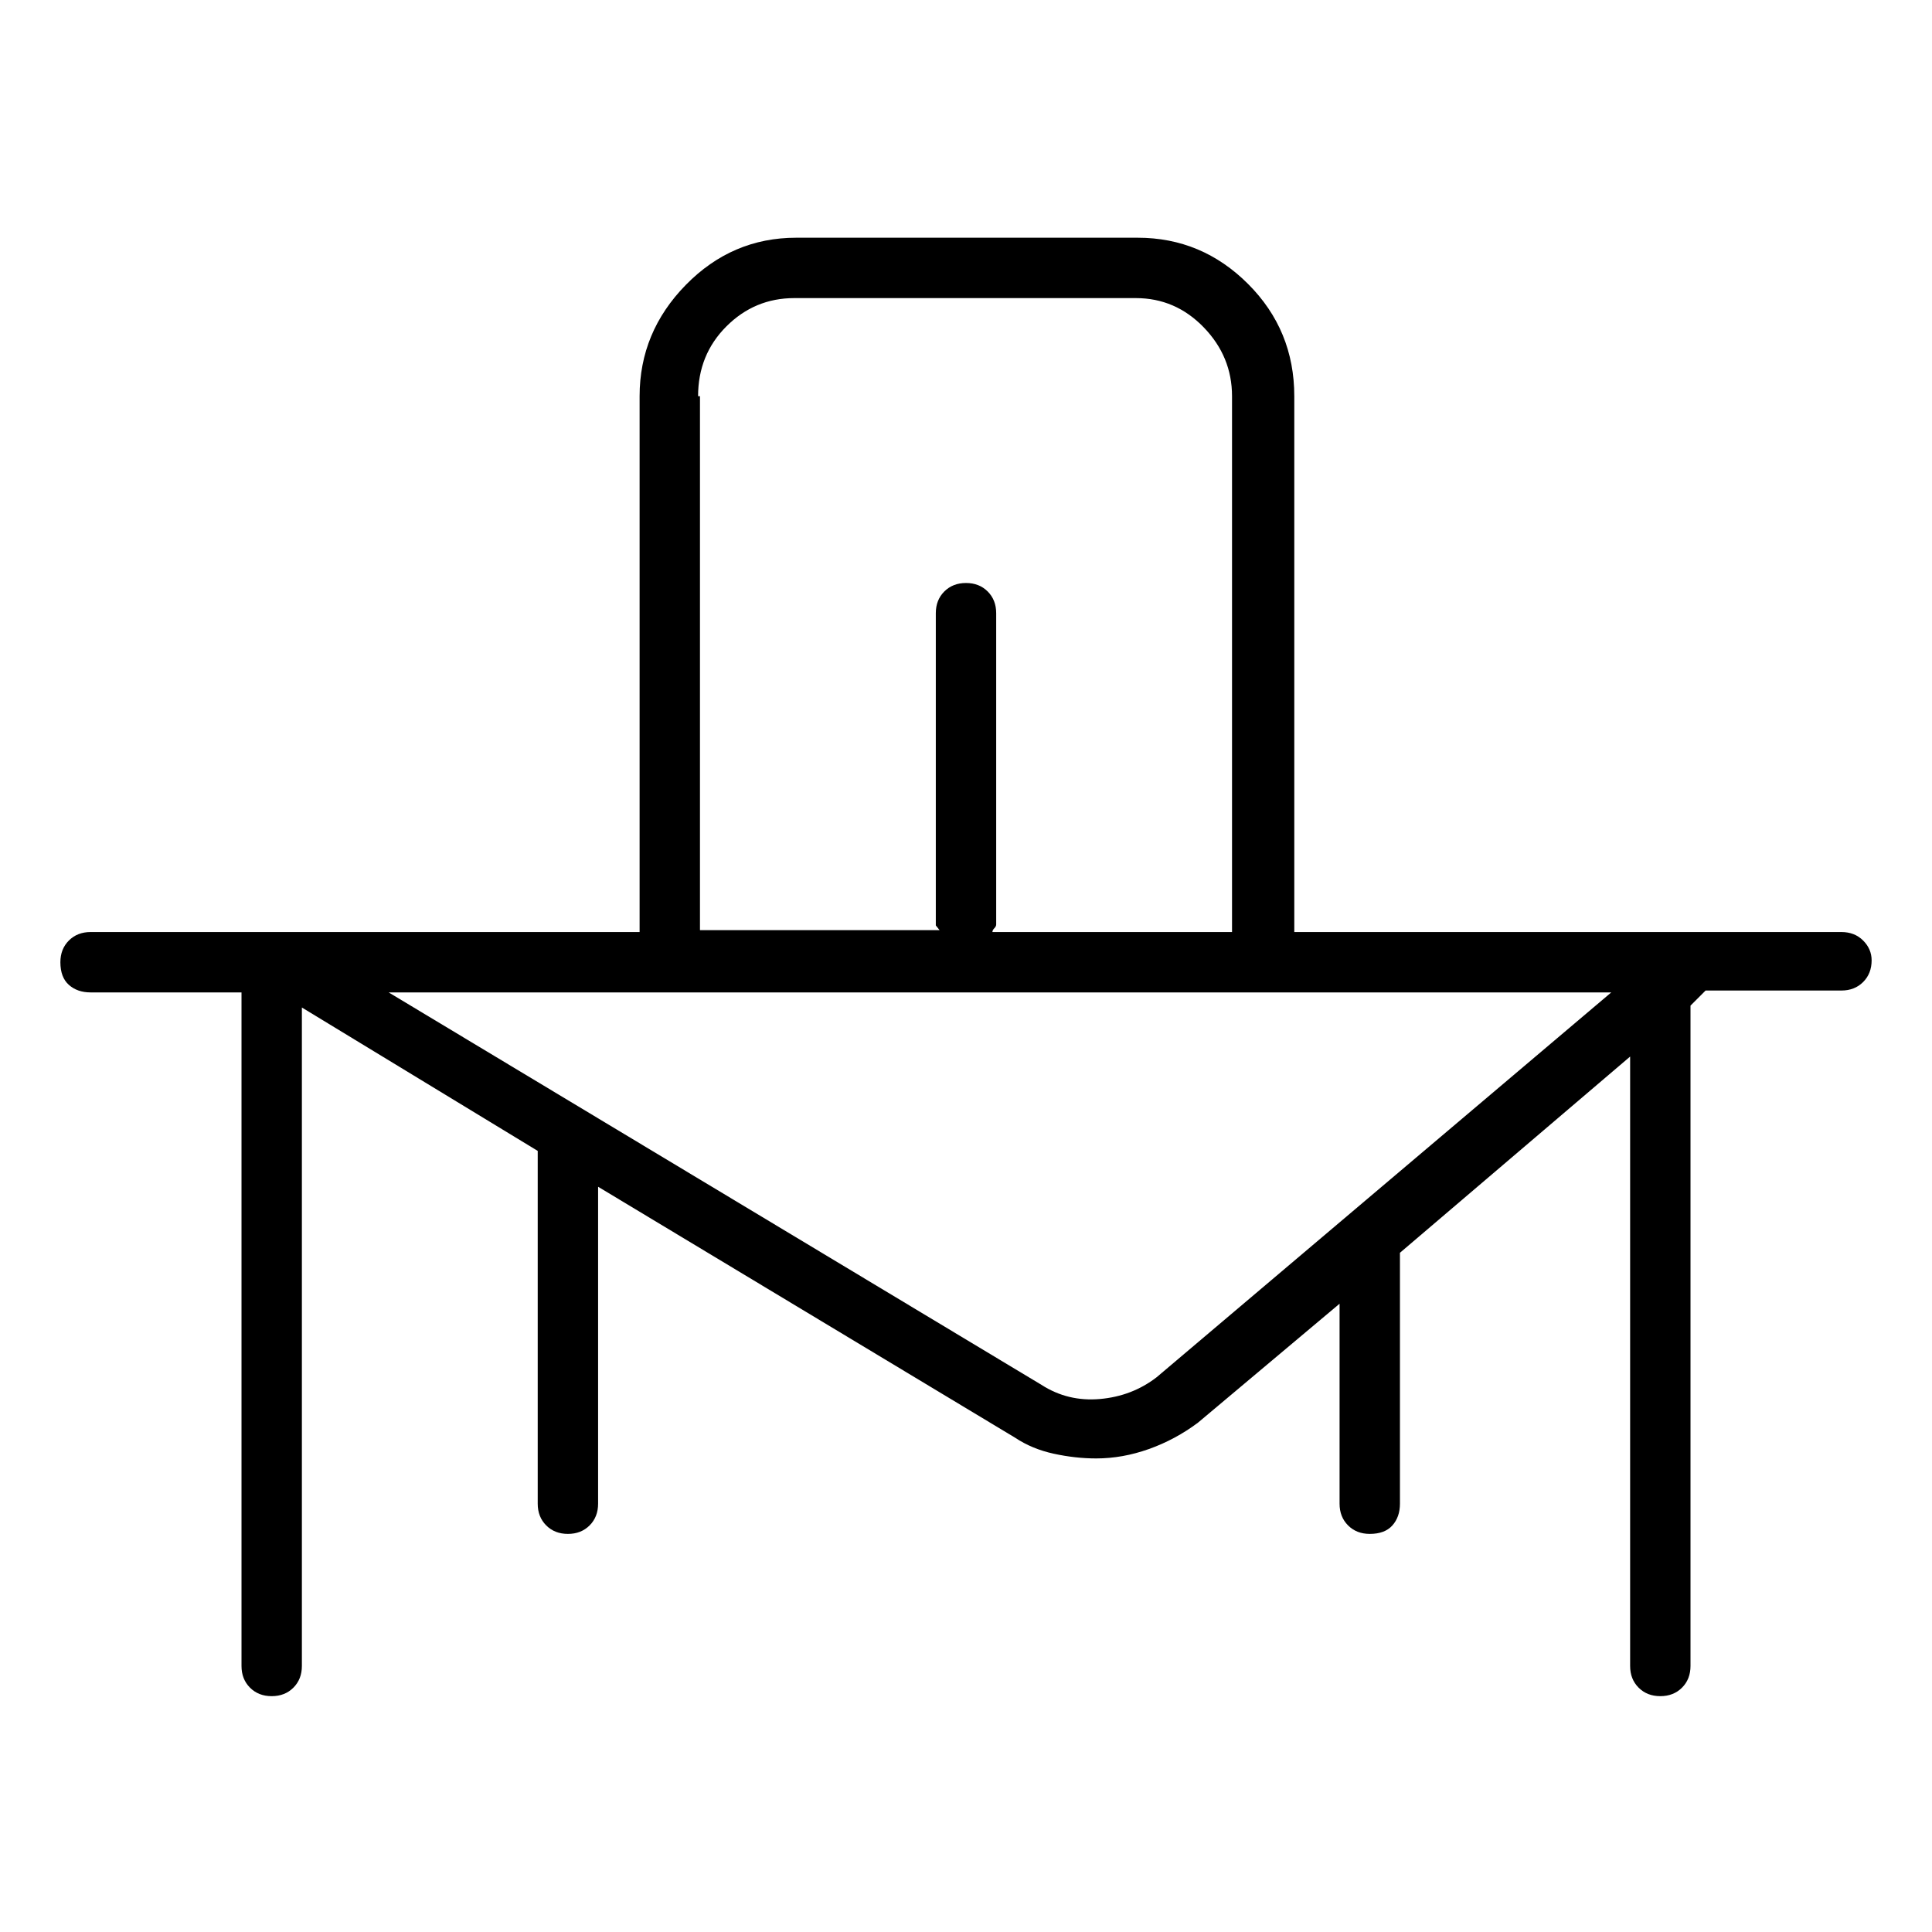 <svg viewBox="0 0 1024 1024" xmlns="http://www.w3.org/2000/svg">
  <path transform="scale(1, -1) translate(0, -960)" fill="currentColor" d="M976 466h-290v284q0 35 -24.5 59.5t-58.5 24.5h-181q-34 0 -58.5 -25t-24.5 -59v-284h-291q-7 0 -11.5 -4.5t-4.5 -11.5q0 -8 4.5 -12t11.5 -4h80v-357q0 -7 4.5 -11.5t11.5 -4.5t11.5 4.5t4.5 11.5v349l125 -76v-187q0 -7 4.5 -11.5t11.5 -4.5t11.5 4.5t4.5 11.5v168 l221 -133q9 -6 20.5 -8.5t22.5 -2.5q14 0 28 5t26 14l75 63v-106q0 -7 4.5 -11.5t11.5 -4.5q8 0 12 4.5t4 11.5v133l122 104v-323q0 -7 4.5 -11.5t11.5 -4.5t11.5 4.5t4.5 11.5v350l8 8h72q7 0 11.5 4.5t4.5 11.5q0 6 -4.5 10.5t-11.5 4.5v0zM370 750q0 22 15 37t36 15h181 q21 0 36 -15.5t15 -36.5v-284h-127q0 1 1 2t1 2v165q0 7 -4.5 11.5t-11.5 4.5t-11.5 -4.5t-4.5 -11.5v-163v-2.5t2 -2.5h-127v283h-1zM613 230q-13 -10 -30 -11.5t-31 7.5l-346 208h648l-241 -204v0z" />
</svg>